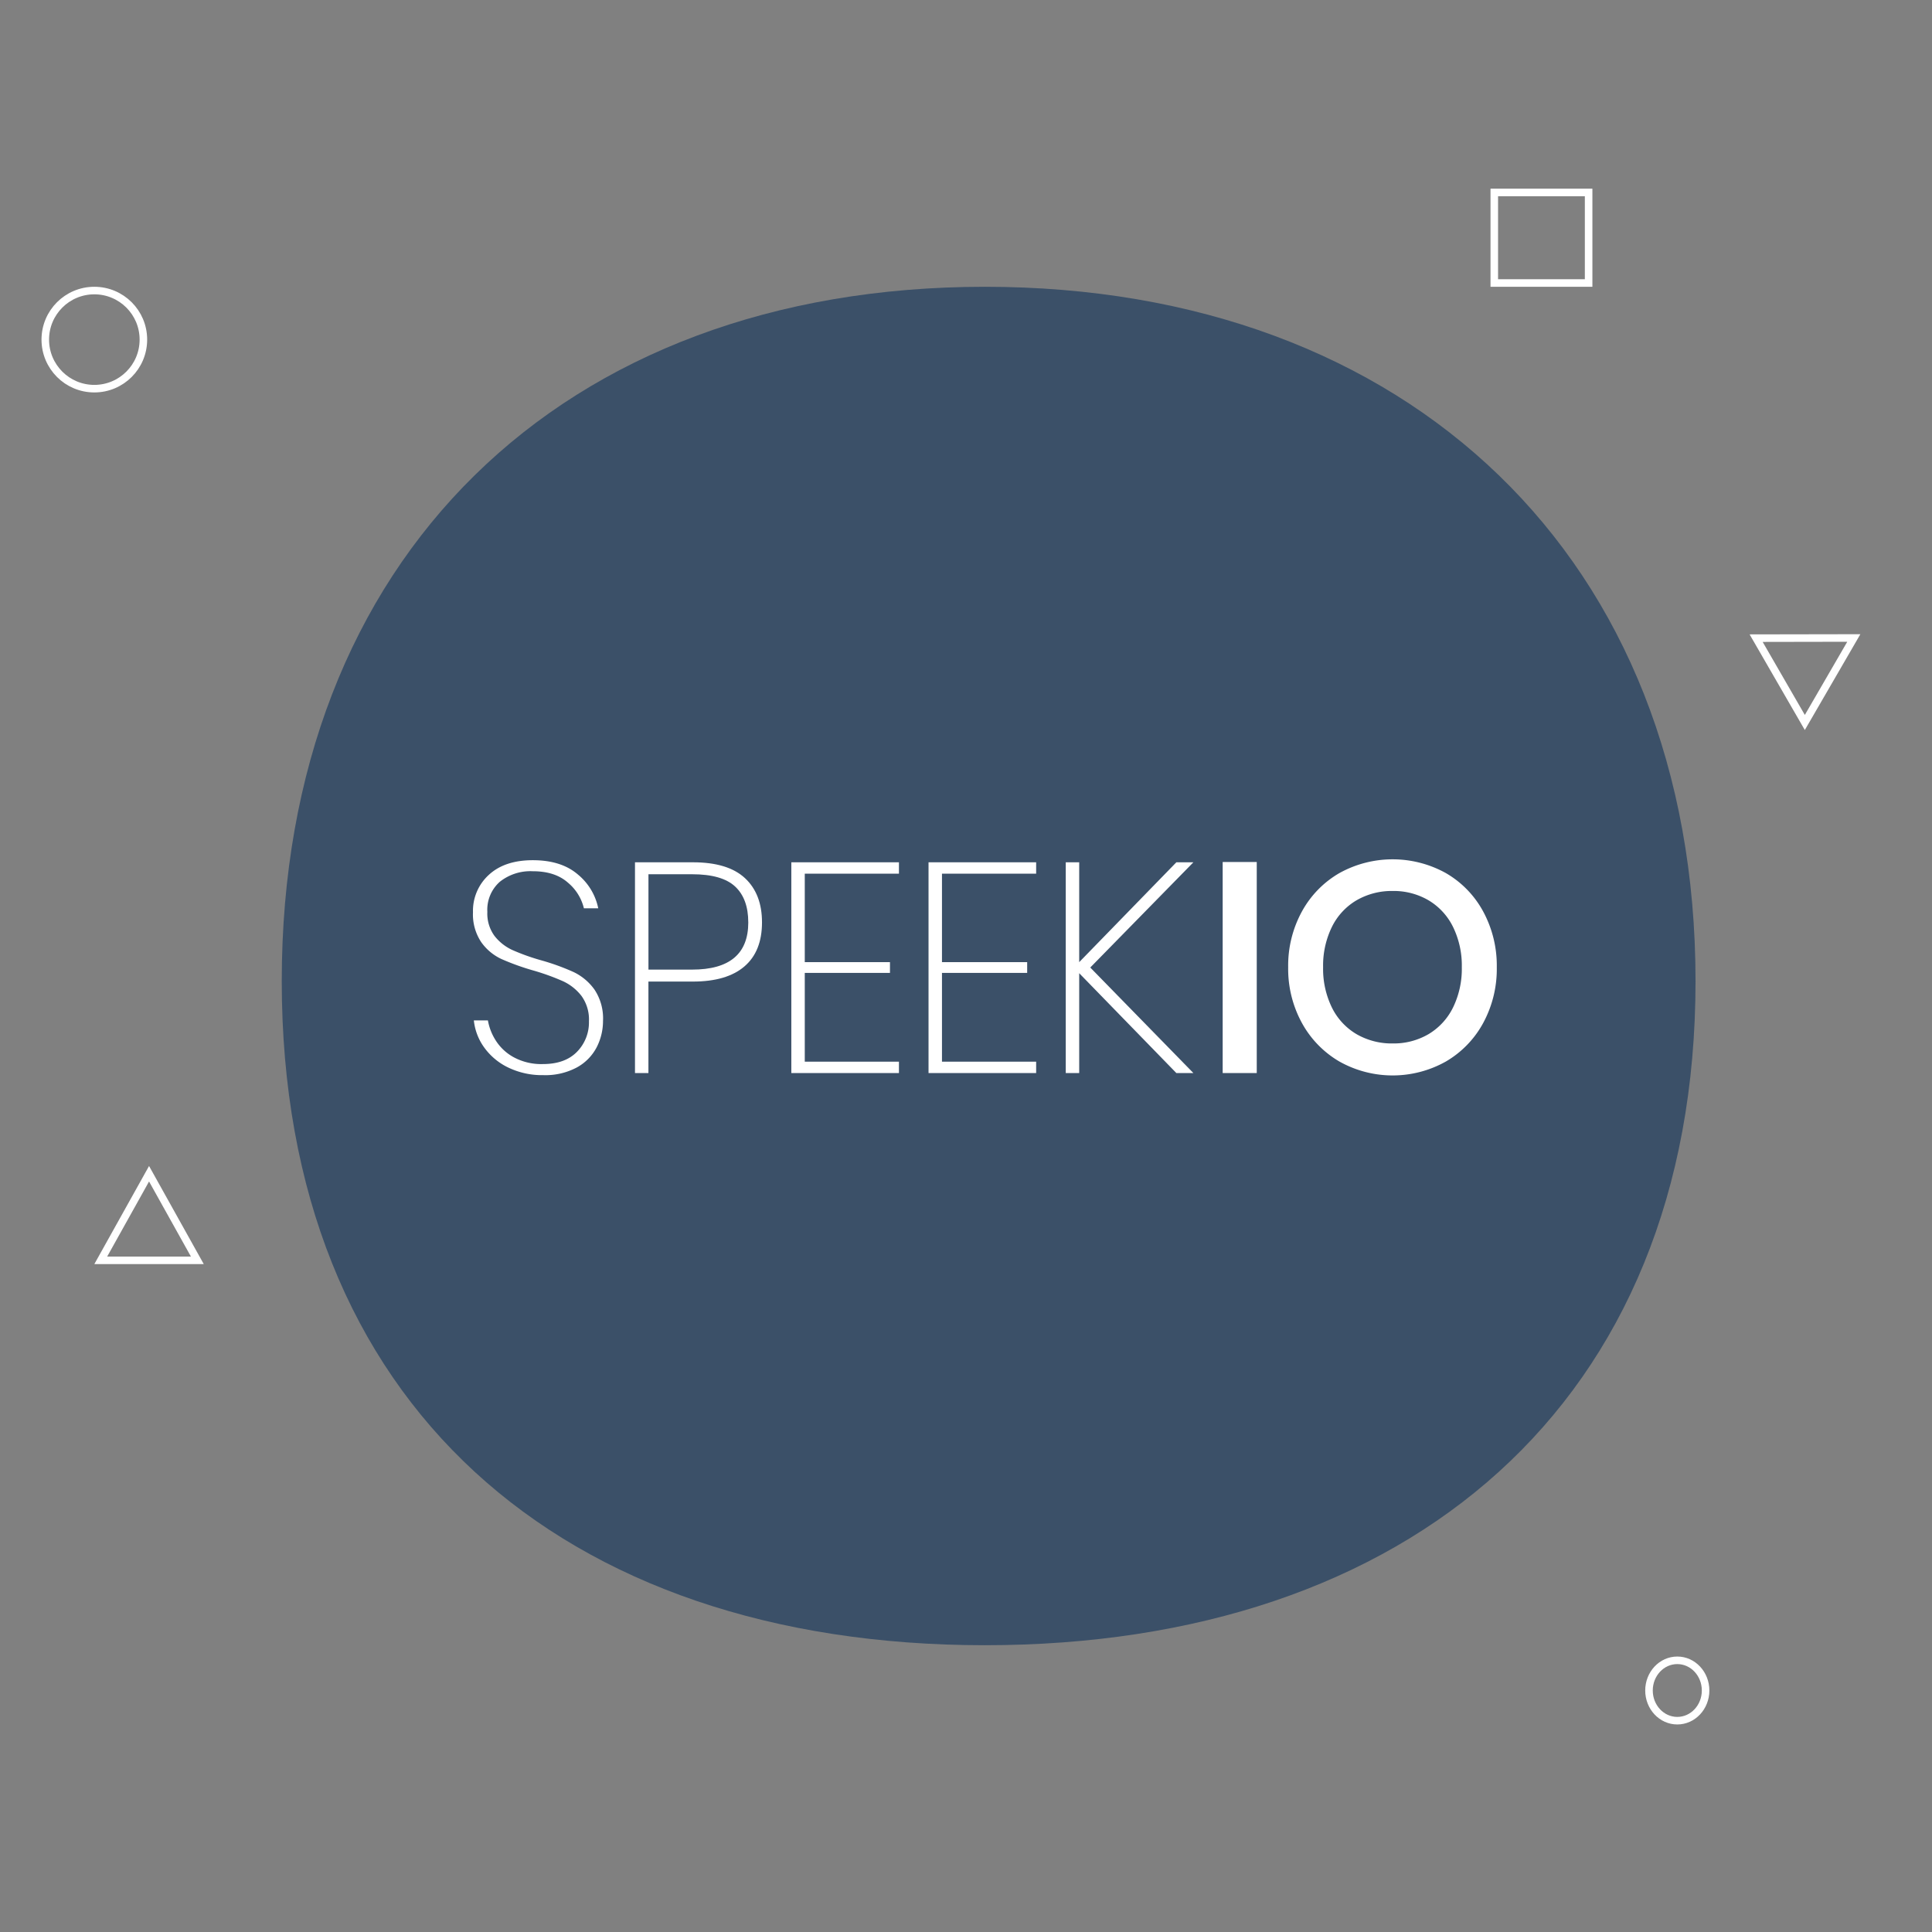 <svg xmlns="http://www.w3.org/2000/svg" xmlns:xlink="http://www.w3.org/1999/xlink" width="512" height="512" viewBox="0 0 512 512"><rect x="0" y="0" width="512" height="512" fill="#808080" stroke="none"/><defs><clipPath id="b"><rect width="512" height="512"/></clipPath></defs><g id="a" clip-path="url(#b)"><path d="M203,19c112.114,0,188.333,71.886,188.333,184S315.114,379,203,379,16.667,315.114,16.667,203,90.886,19,203,19Z" transform="translate(58 57)" fill="#1f3d5e" opacity="0.71"/><g transform="translate(11 76)" fill="none" stroke="#fff" stroke-width="2"><circle cx="14" cy="14" r="14" stroke="none"/><circle cx="14" cy="14" r="13" fill="none"/></g><g transform="translate(436 439)" fill="none" stroke="#fff" stroke-width="2"><ellipse cx="8.5" cy="9" rx="8.5" ry="9" stroke="none"/><ellipse cx="8.5" cy="9" rx="7.5" ry="8" fill="none"/></g><g transform="translate(25 309)" fill="none"><path d="M14.5,0,29,26H0Z" stroke="none"/><path d="M 14.5 4.106 L 3.405 24 L 25.595 24 L 14.5 4.106 M 14.5 0 L 29 26 L 0 26 L 14.5 0 Z" stroke="none" fill="#fff"/></g><g transform="translate(485.701 155.397) rotate(60)" fill="none"><path d="M14.632,0,29.265,25.448H0Z" stroke="none"/><path d="M 14.632 4.012 L 3.457 23.448 L 25.808 23.448 L 14.632 4.012 M 14.632 1.9073486328125e-06 L 29.265 25.448 L 0 25.448 L 14.632 1.9073486328125e-06 Z" stroke="none" fill="#fff"/></g><g transform="translate(395 50)" fill="none" stroke="#fff" stroke-width="2"><rect width="27" height="26" stroke="none"/><rect x="1" y="1" width="25" height="24" fill="none"/></g><g transform="translate(125.346 227.728)"><path d="M38.062,52.669a12.885,12.885,0,0,1-5.23,5.349,17.679,17.679,0,0,1-8.95,2.058A20.619,20.619,0,0,1,14.694,58.1a16.768,16.768,0,0,1-6.417-5.308A14.828,14.828,0,0,1,5.5,45.577H9.227a14.486,14.486,0,0,0,2.022,5.23,12.985,12.985,0,0,0,4.792,4.514A15.361,15.361,0,0,0,23.8,57.142q5.86,0,9.032-3.249A11.107,11.107,0,0,0,36,45.814a10.641,10.641,0,0,0-1.981-6.732,13.175,13.175,0,0,0-4.87-3.884,61.364,61.364,0,0,0-7.882-2.852A65.09,65.09,0,0,1,12.8,29.3,13.565,13.565,0,0,1,7.447,24.82,13.219,13.219,0,0,1,5.27,16.9a12.886,12.886,0,0,1,4.2-9.9q4.2-3.882,11.647-3.884,7.524,0,11.921,3.761a15.617,15.617,0,0,1,5.426,8.991h-3.8a12.644,12.644,0,0,0-4.2-6.773Q27.053,6.042,21.116,6.04a13.027,13.027,0,0,0-8.754,2.811,9.906,9.906,0,0,0-3.286,7.959,10,10,0,0,0,1.9,6.376,12.759,12.759,0,0,0,4.714,3.724,57.021,57.021,0,0,0,7.645,2.734,60.529,60.529,0,0,1,8.635,3.131,14.46,14.46,0,0,1,5.5,4.632,13.8,13.8,0,0,1,2.259,8.32A15.293,15.293,0,0,1,38.062,52.669Z" transform="translate(-5.27 -2.882)" fill="#fff"/><path d="M102.9,35.949V60.193H99.34V4.34h15.367q9.269,0,13.783,4.2T133,20.263q0,7.688-4.673,11.684t-13.628,4Zm26.461-15.686q0-6.257-3.487-9.507T114.474,7.507H102.909v25.27h11.565Q129.364,32.778,129.366,20.263Z" transform="translate(-56.408 -3.55)" fill="#fff"/><path d="M193.684,7.352V30.8h22.578v2.852H193.684V57.181H218.64v3.012H190.12V4.34h28.52V7.352H193.684Z" transform="translate(-105.757 -3.55)" fill="#fff"/><path d="M273.354,7.352V30.8h22.578v2.852H273.354V57.181H298.31v3.012H269.79V4.34h28.52V7.352H273.354Z" transform="translate(-149.066 -3.55)" fill="#fff"/><path d="M355.964,32.225l27.328,27.963h-4.514L353.034,33.731V60.188H349.47V4.34h3.564V30.8L378.779,4.34h4.514Z" transform="translate(-192.381 -3.55)" fill="#fff"/><path d="M449.622,4.17V60.1H440.59V4.17Z" transform="translate(-241.915 -3.458)" fill="#fff"/><path d="M520.392,6.252a26.046,26.046,0,0,1,9.9,10.182A30.109,30.109,0,0,1,533.9,31.207,30.034,30.034,0,0,1,530.3,45.981a26.327,26.327,0,0,1-9.9,10.219,28.832,28.832,0,0,1-28.2,0,26.576,26.576,0,0,1-9.94-10.219,29.835,29.835,0,0,1-3.642-14.773,29.835,29.835,0,0,1,3.642-14.773,26.322,26.322,0,0,1,9.94-10.182,29.116,29.116,0,0,1,28.2,0Zm-23.646,7.211a16.752,16.752,0,0,0-6.535,7.051,23.3,23.3,0,0,0-2.337,10.693A23.3,23.3,0,0,0,490.211,41.9a16.751,16.751,0,0,0,6.535,7.051,18.608,18.608,0,0,0,9.584,2.455,18.245,18.245,0,0,0,9.465-2.455,16.843,16.843,0,0,0,6.5-7.051,23.3,23.3,0,0,0,2.337-10.693A23.3,23.3,0,0,0,522.3,20.514a16.814,16.814,0,0,0-6.5-7.051A18.26,18.26,0,0,0,506.331,11,18.611,18.611,0,0,0,496.747,13.463Z" transform="translate(-262.583 -2.61)" fill="#fff"/></g></g></svg>